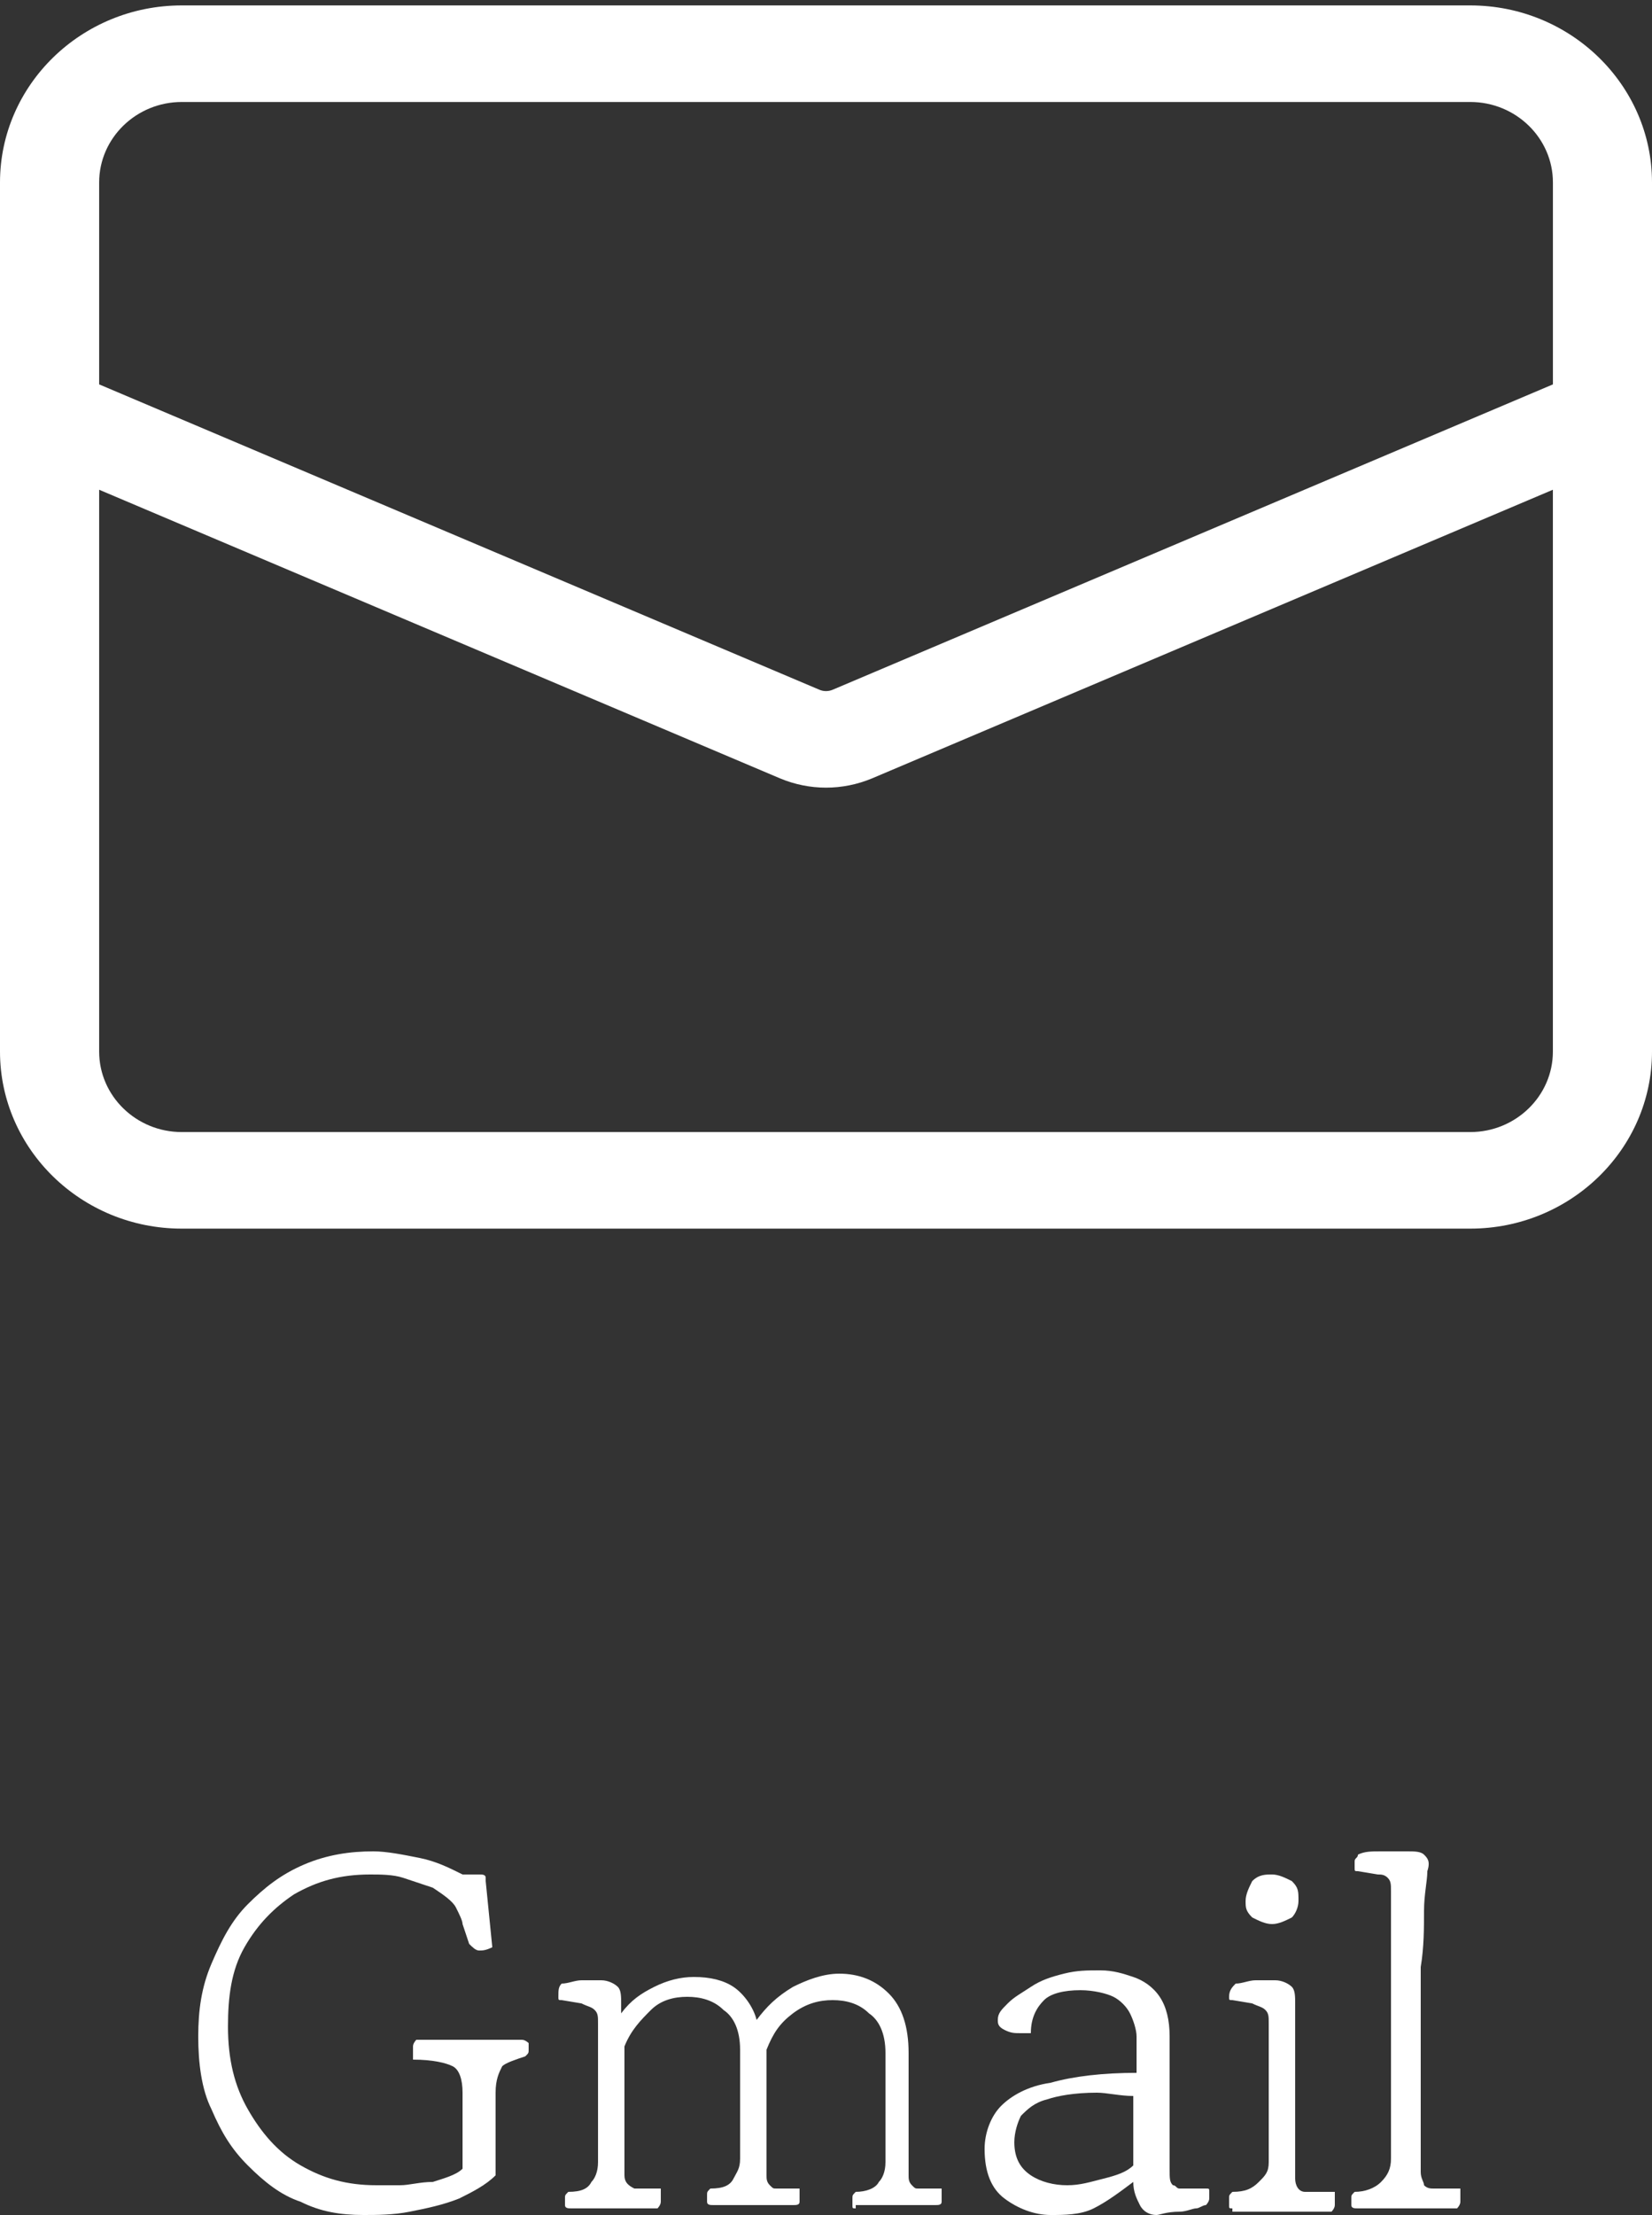 <svg width="50" height="67" viewBox="0 0 50 67" fill="none" xmlns="http://www.w3.org/2000/svg">
<rect x="0" y="0" width="50" height="67" fill="#333333" stroke="none"/>
<path d="M50 12.567V5.519C50 2.567 47.532 0.164 44.5 0.164H5.5C2.467 0.164 0 2.567 0 5.519V12.567V12.576V31.809C0 34.761 2.467 37.164 5.5 37.164H44.5C47.532 37.164 50 34.761 50 31.809V12.574V12.567ZM5.5 3.085H44.501C45.878 3.085 47.001 4.178 47.001 5.519V11.627L25.201 20.864C25.073 20.918 24.926 20.918 24.801 20.864L3.001 11.627V5.519C3.001 4.178 4.124 3.085 5.501 3.085H5.5ZM44.501 34.243H5.5C4.123 34.243 3.001 33.15 3.001 31.809V14.814L23.605 23.543C24.05 23.73 24.525 23.825 25 23.825C25.475 23.825 25.953 23.73 26.398 23.543L47 14.814V31.809C47 33.15 45.877 34.243 44.5 34.243H44.501Z" fill="white"/>
<path d="M11 67C10.3 67 9.7 66.9 9.1 66.6C8.5 66.4 8 66 7.5 65.5C7 65 6.7 64.5 6.4 63.8C6.1 63.2 6 62.4 6 61.6C6 60.8 6.1 60.1 6.4 59.4C6.7 58.7 7 58.1 7.5 57.6C8 57.1 8.5 56.7 9.2 56.4C9.9 56.1 10.6 56 11.3 56C11.7 56 12.2 56.1 12.7 56.2C13.2 56.3 13.6 56.5 14 56.7H14.5C14.6 56.7 14.7 56.7 14.7 56.8V56.9L14.9 58.9C14.7 59 14.6 59 14.5 59C14.4 59 14.3 58.9 14.2 58.8L14 58.2C14 58.1 13.9 57.9 13.8 57.7C13.7 57.5 13.4 57.3 13.1 57.1C12.8 57 12.5 56.9 12.2 56.8C11.9 56.7 11.5 56.7 11.2 56.7C10.3 56.7 9.6 56.9 8.9 57.3C8.3 57.7 7.8 58.2 7.4 58.9C7 59.6 6.9 60.4 6.9 61.3C6.9 62.3 7.1 63.1 7.5 63.8C7.9 64.5 8.4 65.1 9.1 65.5C9.8 65.9 10.5 66.1 11.4 66.1C11.6 66.1 11.8 66.1 12.1 66.1C12.4 66.1 12.7 66 13.1 66C13.4 65.9 13.8 65.8 14 65.6V63.3C14 62.9 13.9 62.6 13.7 62.5C13.5 62.4 13.1 62.3 12.5 62.3C12.5 62.3 12.5 62.2 12.5 62.1C12.5 62 12.5 62 12.5 61.9C12.5 61.8 12.6 61.7 12.6 61.7H12.7H15.8C15.9 61.7 16 61.8 16 61.8C16 61.8 16 61.9 16 62C16 62.1 16 62.1 15.9 62.2C15.6 62.3 15.3 62.4 15.2 62.5C15.1 62.7 15 62.9 15 63.3V65.8C14.7 66.1 14.3 66.3 13.9 66.5C13.4 66.7 12.9 66.8 12.4 66.9C11.9 67 11.4 67 11 67Z" fill="white"/>
<path d="M25.9 66.8C25.8 66.8 25.8 66.8 25.8 66.7C25.8 66.7 25.8 66.6 25.8 66.5C25.8 66.4 25.8 66.4 25.9 66.3C26.2 66.3 26.5 66.2 26.6 66C26.7 65.9 26.8 65.7 26.8 65.4C26.8 65.3 26.8 65 26.8 64.7C26.8 64.4 26.8 64 26.8 63.6C26.8 63.3 26.8 63 26.8 62.7C26.8 62.4 26.8 62.2 26.8 62.1C26.8 61.5 26.6 61.1 26.3 60.9C26 60.6 25.6 60.5 25.2 60.5C24.8 60.5 24.4 60.6 24 60.9C23.6 61.2 23.4 61.5 23.2 62C23.2 62.1 23.2 62.1 23.2 62.2V63.9C23.2 64.3 23.2 64.7 23.2 65C23.2 65.3 23.2 65.6 23.2 65.8C23.2 65.9 23.2 66 23.3 66.1C23.4 66.2 23.4 66.2 23.5 66.2C23.6 66.2 23.7 66.2 23.8 66.2C24 66.2 24.1 66.2 24.2 66.2C24.2 66.2 24.2 66.3 24.2 66.4C24.2 66.5 24.2 66.6 24.2 66.6C24.2 66.7 24.1 66.7 24 66.7H21.6C21.5 66.7 21.4 66.7 21.4 66.6C21.4 66.6 21.4 66.5 21.4 66.4C21.4 66.3 21.4 66.3 21.5 66.2C21.9 66.2 22.1 66.1 22.2 65.9C22.3 65.7 22.4 65.6 22.4 65.3C22.4 65.2 22.4 64.9 22.4 64.6C22.4 64.3 22.4 63.9 22.4 63.5C22.4 63.2 22.4 62.9 22.4 62.6C22.4 62.3 22.4 62.1 22.4 62C22.4 61.4 22.2 61 21.9 60.8C21.6 60.5 21.2 60.4 20.8 60.4C20.4 60.4 20 60.5 19.7 60.8C19.4 61.1 19.1 61.4 18.9 61.9C18.9 62.2 18.9 62.5 18.9 62.8C18.9 63.1 18.9 63.4 18.9 63.7C18.9 64.2 18.9 64.5 18.9 64.9C18.9 65.3 18.9 65.5 18.9 65.8C18.9 66 19 66.1 19.2 66.2C19.3 66.2 19.4 66.2 19.6 66.2C19.8 66.2 19.9 66.2 20 66.2C20 66.2 20 66.3 20 66.4C20 66.5 20 66.5 20 66.6C20 66.7 19.9 66.8 19.9 66.8H19.8H17.3C17.2 66.8 17.1 66.8 17.1 66.7C17.1 66.7 17.1 66.6 17.1 66.5C17.1 66.4 17.1 66.4 17.2 66.3C17.6 66.3 17.8 66.2 17.9 66C18 65.9 18.1 65.7 18.1 65.4C18.1 65.3 18.1 65.1 18.1 64.8C18.1 64.5 18.1 64.2 18.1 63.8C18.1 63.4 18.1 63.1 18.1 62.7C18.1 62.4 18.1 62.1 18.1 61.8C18.1 61.5 18.1 61.3 18.1 61.2C18.1 61 18.1 60.9 18 60.8C17.9 60.7 17.8 60.7 17.6 60.6L17 60.5C16.9 60.5 16.9 60.5 16.9 60.4C16.9 60.2 16.9 60.1 17 60C17.2 60 17.4 59.9 17.6 59.9C17.8 59.9 18 59.9 18.2 59.9C18.4 59.9 18.6 60 18.7 60.1C18.8 60.2 18.8 60.4 18.8 60.6C18.8 60.7 18.8 60.8 18.8 60.9C19.1 60.5 19.4 60.3 19.8 60.1C20.2 59.9 20.6 59.8 21 59.8C21.5 59.8 21.9 59.9 22.2 60.1C22.5 60.3 22.8 60.7 22.9 61.1C23.2 60.7 23.5 60.4 24 60.1C24.4 59.9 24.9 59.7 25.4 59.7C26 59.7 26.5 59.9 26.9 60.3C27.3 60.7 27.5 61.3 27.5 62.1V63.9C27.5 64.3 27.5 64.7 27.5 65C27.5 65.3 27.5 65.6 27.5 65.8C27.5 65.9 27.5 66 27.6 66.1C27.7 66.2 27.7 66.2 27.8 66.2C27.9 66.2 28 66.2 28.1 66.2C28.3 66.2 28.4 66.2 28.5 66.2C28.5 66.2 28.5 66.3 28.5 66.4C28.5 66.5 28.5 66.6 28.5 66.6C28.5 66.7 28.4 66.7 28.3 66.7H25.9V66.8Z" fill="white"/>
<path d="M35 67C34.8 67 34.6 66.9 34.5 66.7C34.4 66.5 34.3 66.3 34.3 66C33.9 66.3 33.5 66.6 33.1 66.8C32.7 67 32.2 67 31.8 67C31.3 67 30.8 66.8 30.4 66.5C30 66.2 29.8 65.7 29.8 65C29.8 64.5 30 64 30.3 63.7C30.6 63.4 31.1 63.1 31.8 63C32.5 62.8 33.4 62.7 34.4 62.7V62.3C34.4 62.1 34.4 61.9 34.4 61.6C34.4 61.4 34.3 61.1 34.2 60.9C34.1 60.7 33.9 60.5 33.7 60.4C33.5 60.3 33.1 60.2 32.7 60.2C32.2 60.2 31.8 60.3 31.6 60.5C31.4 60.7 31.2 61 31.2 61.5H31.1C31 61.5 31 61.5 30.9 61.5C30.7 61.5 30.6 61.5 30.4 61.4C30.2 61.3 30.2 61.2 30.2 61.1C30.2 60.9 30.3 60.8 30.5 60.6C30.7 60.4 30.9 60.3 31.2 60.1C31.5 59.9 31.8 59.8 32.2 59.7C32.6 59.6 32.9 59.6 33.3 59.6C33.7 59.6 34 59.7 34.3 59.8C34.6 59.9 34.9 60.1 35.1 60.4C35.3 60.7 35.4 61.1 35.4 61.6C35.4 61.9 35.4 62.2 35.4 62.7C35.4 63.1 35.4 63.5 35.4 64C35.4 64.3 35.4 64.6 35.4 64.9C35.4 65.2 35.4 65.4 35.4 65.6C35.4 65.9 35.4 66 35.5 66.1C35.6 66.1 35.6 66.2 35.7 66.2H36.5C36.6 66.2 36.6 66.2 36.6 66.3C36.6 66.4 36.6 66.4 36.6 66.5C36.6 66.6 36.5 66.7 36.5 66.7C36.4 66.7 36.3 66.8 36.2 66.8C36.1 66.8 35.9 66.9 35.7 66.9C35.3 66.9 35.1 67 35 67ZM34.3 65.5V63.4C33.9 63.4 33.5 63.3 33.2 63.3C32.5 63.3 32 63.4 31.7 63.5C31.3 63.6 31.1 63.8 30.9 64C30.8 64.2 30.7 64.5 30.7 64.8C30.7 65.3 30.9 65.6 31.2 65.8C31.5 66 31.9 66.1 32.3 66.1C32.7 66.1 33 66 33.4 65.9C33.8 65.8 34.1 65.7 34.3 65.5Z" fill="white"/>
<path d="M37.3 66.8C37.2 66.8 37.2 66.8 37.2 66.7C37.2 66.7 37.2 66.6 37.2 66.5C37.2 66.4 37.2 66.4 37.3 66.3C37.7 66.3 37.9 66.2 38.1 66C38.3 65.8 38.4 65.7 38.4 65.4C38.4 65.3 38.4 65.1 38.4 64.8C38.4 64.5 38.4 64.2 38.4 63.8C38.4 63.4 38.4 63.1 38.4 62.7C38.4 62.4 38.4 62.1 38.4 61.8C38.4 61.5 38.4 61.3 38.4 61.2C38.4 61 38.4 60.9 38.3 60.8C38.2 60.7 38.1 60.7 37.9 60.6L37.3 60.5C37.2 60.5 37.2 60.5 37.2 60.4C37.2 60.2 37.3 60.1 37.4 60C37.6 60 37.8 59.9 38 59.9C38.2 59.9 38.5 59.9 38.6 59.9C38.8 59.9 39 60 39.1 60.1C39.2 60.2 39.2 60.4 39.2 60.6C39.2 61 39.2 61.5 39.2 62.1C39.2 62.7 39.2 63.2 39.2 63.8C39.2 64.3 39.2 64.6 39.2 65C39.2 65.3 39.2 65.6 39.2 65.9C39.2 66.1 39.3 66.3 39.5 66.3C39.5 66.3 39.6 66.3 39.7 66.3C39.8 66.3 39.9 66.3 40.1 66.3C40.2 66.3 40.3 66.3 40.4 66.3C40.4 66.3 40.4 66.4 40.4 66.5C40.4 66.6 40.4 66.6 40.4 66.7C40.4 66.8 40.3 66.9 40.3 66.9H40.2H37.3V66.8ZM38.5 58.2C38.3 58.2 38.1 58.1 37.9 58C37.7 57.8 37.7 57.7 37.7 57.5C37.7 57.3 37.8 57.1 37.9 56.9C38.1 56.7 38.3 56.7 38.5 56.7C38.7 56.7 38.9 56.8 39.1 56.9C39.3 57.1 39.3 57.2 39.3 57.5C39.3 57.7 39.2 57.9 39.1 58C38.9 58.1 38.7 58.2 38.5 58.2Z" fill="white"/>
<path d="M41.1 66.8C41 66.8 40.9 66.8 40.9 66.7C40.9 66.7 40.9 66.6 40.9 66.5C40.9 66.4 40.9 66.4 41 66.3C41.3 66.3 41.6 66.2 41.8 66C42 65.8 42.1 65.6 42.1 65.3C42.1 65.1 42.1 64.7 42.1 64.2C42.1 63.7 42.1 63.1 42.1 62.5C42.1 61.9 42.1 61.2 42.1 60.6C42.1 60 42.1 59.4 42.1 58.8C42.1 58.4 42.1 58.1 42.1 57.8C42.1 57.5 42.1 57.3 42.1 57.2C42.1 57 42.1 56.9 42 56.8C41.9 56.7 41.8 56.7 41.7 56.7L41.1 56.6C41 56.6 41 56.6 41 56.5C41 56.4 41 56.4 41 56.3C41 56.2 41.1 56.2 41.1 56.1C41.3 56 41.5 56 41.8 56C42.1 56 42.4 56 42.6 56C42.8 56 43 56 43.1 56.1C43.2 56.2 43.3 56.3 43.2 56.6C43.2 56.9 43.1 57.3 43.1 57.8C43.1 58.3 43.1 58.9 43 59.5C43 60.1 43 60.8 43 61.4C43 62.1 43 62.7 43 63.3C43 63.8 43 64.3 43 64.7C43 65.1 43 65.4 43 65.7C43 65.9 43.1 66 43.1 66.1C43.2 66.2 43.3 66.2 43.4 66.2C43.5 66.2 43.6 66.2 43.8 66.2C44 66.2 44.1 66.2 44.2 66.2C44.2 66.2 44.2 66.3 44.2 66.4C44.2 66.5 44.2 66.5 44.2 66.6C44.2 66.7 44.1 66.8 44.1 66.8H44H41.1Z" fill="white"/>
</svg>
